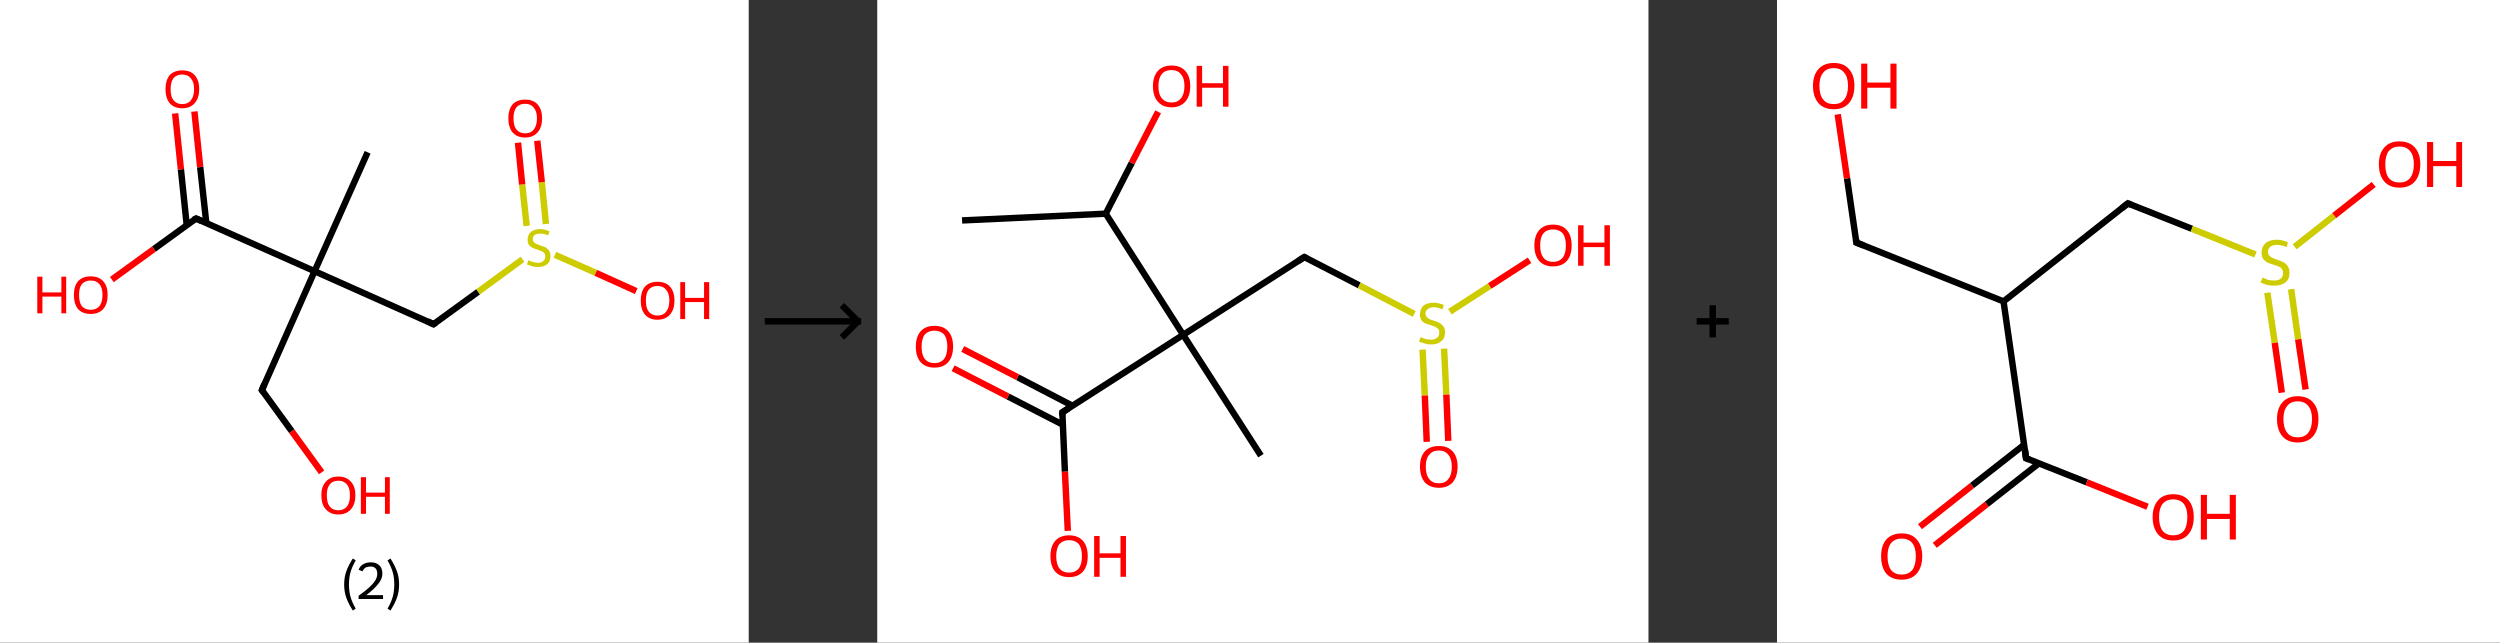 <?xml version='1.0' encoding='ASCII' standalone='yes'?>
<svg xmlns="http://www.w3.org/2000/svg" xmlns:xlink="http://www.w3.org/1999/xlink" version="1.1" width="778.0px" viewBox="0 0 778.0 200.0" height="200.0px">
  <rect x="0" y="0" width="778.0" height="200.0" fill="#333333" stroke="none"/>
  <g>
    <g transform="translate(0, 0) scale(1 1) "><!-- END OF HEADER -->
<rect style="opacity:1.0;fill:#FFFFFF;stroke:none" width="233.0" height="200.0" x="0.0" y="0.0"> </rect>
<path class="bond-0 atom-0 atom-1" d="M 114.4,47.4 L 97.9,84.4" style="fill:none;fill-rule:evenodd;stroke:#000000;stroke-width:2.0px;stroke-linecap:butt;stroke-linejoin:miter;stroke-opacity:1"/>
<path class="bond-1 atom-1 atom-2" d="M 97.9,84.4 L 81.5,121.4" style="fill:none;fill-rule:evenodd;stroke:#000000;stroke-width:2.0px;stroke-linecap:butt;stroke-linejoin:miter;stroke-opacity:1"/>
<path class="bond-2 atom-2 atom-3" d="M 81.5,121.4 L 90.8,134.2" style="fill:none;fill-rule:evenodd;stroke:#000000;stroke-width:2.0px;stroke-linecap:butt;stroke-linejoin:miter;stroke-opacity:1"/>
<path class="bond-2 atom-2 atom-3" d="M 90.8,134.2 L 100.1,147.0" style="fill:none;fill-rule:evenodd;stroke:#FF0000;stroke-width:2.0px;stroke-linecap:butt;stroke-linejoin:miter;stroke-opacity:1"/>
<path class="bond-3 atom-1 atom-4" d="M 97.9,84.4 L 134.9,100.9" style="fill:none;fill-rule:evenodd;stroke:#000000;stroke-width:2.0px;stroke-linecap:butt;stroke-linejoin:miter;stroke-opacity:1"/>
<path class="bond-4 atom-4 atom-5" d="M 134.9,100.9 L 148.8,90.8" style="fill:none;fill-rule:evenodd;stroke:#000000;stroke-width:2.0px;stroke-linecap:butt;stroke-linejoin:miter;stroke-opacity:1"/>
<path class="bond-4 atom-4 atom-5" d="M 148.8,90.8 L 162.6,80.7" style="fill:none;fill-rule:evenodd;stroke:#CCCC00;stroke-width:2.0px;stroke-linecap:butt;stroke-linejoin:miter;stroke-opacity:1"/>
<path class="bond-5 atom-5 atom-6" d="M 169.9,69.7 L 168.6,56.7" style="fill:none;fill-rule:evenodd;stroke:#CCCC00;stroke-width:2.0px;stroke-linecap:butt;stroke-linejoin:miter;stroke-opacity:1"/>
<path class="bond-5 atom-5 atom-6" d="M 168.6,56.7 L 167.2,43.8" style="fill:none;fill-rule:evenodd;stroke:#FF0000;stroke-width:2.0px;stroke-linecap:butt;stroke-linejoin:miter;stroke-opacity:1"/>
<path class="bond-5 atom-5 atom-6" d="M 163.9,70.3 L 162.5,57.4" style="fill:none;fill-rule:evenodd;stroke:#CCCC00;stroke-width:2.0px;stroke-linecap:butt;stroke-linejoin:miter;stroke-opacity:1"/>
<path class="bond-5 atom-5 atom-6" d="M 162.5,57.4 L 161.2,44.4" style="fill:none;fill-rule:evenodd;stroke:#FF0000;stroke-width:2.0px;stroke-linecap:butt;stroke-linejoin:miter;stroke-opacity:1"/>
<path class="bond-6 atom-5 atom-7" d="M 172.7,79.3 L 185.4,84.9" style="fill:none;fill-rule:evenodd;stroke:#CCCC00;stroke-width:2.0px;stroke-linecap:butt;stroke-linejoin:miter;stroke-opacity:1"/>
<path class="bond-6 atom-5 atom-7" d="M 185.4,84.9 L 198.0,90.6" style="fill:none;fill-rule:evenodd;stroke:#FF0000;stroke-width:2.0px;stroke-linecap:butt;stroke-linejoin:miter;stroke-opacity:1"/>
<path class="bond-7 atom-1 atom-8" d="M 97.9,84.4 L 61.0,68.0" style="fill:none;fill-rule:evenodd;stroke:#000000;stroke-width:2.0px;stroke-linecap:butt;stroke-linejoin:miter;stroke-opacity:1"/>
<path class="bond-8 atom-8 atom-9" d="M 64.2,69.4 L 62.3,52.0" style="fill:none;fill-rule:evenodd;stroke:#000000;stroke-width:2.0px;stroke-linecap:butt;stroke-linejoin:miter;stroke-opacity:1"/>
<path class="bond-8 atom-8 atom-9" d="M 62.3,52.0 L 60.5,34.7" style="fill:none;fill-rule:evenodd;stroke:#FF0000;stroke-width:2.0px;stroke-linecap:butt;stroke-linejoin:miter;stroke-opacity:1"/>
<path class="bond-8 atom-8 atom-9" d="M 58.1,70.0 L 56.3,52.7" style="fill:none;fill-rule:evenodd;stroke:#000000;stroke-width:2.0px;stroke-linecap:butt;stroke-linejoin:miter;stroke-opacity:1"/>
<path class="bond-8 atom-8 atom-9" d="M 56.3,52.7 L 54.5,35.3" style="fill:none;fill-rule:evenodd;stroke:#FF0000;stroke-width:2.0px;stroke-linecap:butt;stroke-linejoin:miter;stroke-opacity:1"/>
<path class="bond-9 atom-8 atom-10" d="M 61.0,68.0 L 47.9,77.5" style="fill:none;fill-rule:evenodd;stroke:#000000;stroke-width:2.0px;stroke-linecap:butt;stroke-linejoin:miter;stroke-opacity:1"/>
<path class="bond-9 atom-8 atom-10" d="M 47.9,77.5 L 34.8,87.0" style="fill:none;fill-rule:evenodd;stroke:#FF0000;stroke-width:2.0px;stroke-linecap:butt;stroke-linejoin:miter;stroke-opacity:1"/>
<path d="M 82.3,119.5 L 81.5,121.4 L 82.0,122.0" style="fill:none;stroke:#000000;stroke-width:2.0px;stroke-linecap:butt;stroke-linejoin:miter;stroke-opacity:1;"/>
<path d="M 133.1,100.0 L 134.9,100.9 L 135.6,100.4" style="fill:none;stroke:#000000;stroke-width:2.0px;stroke-linecap:butt;stroke-linejoin:miter;stroke-opacity:1;"/>
<path d="M 62.8,68.8 L 61.0,68.0 L 60.3,68.4" style="fill:none;stroke:#000000;stroke-width:2.0px;stroke-linecap:butt;stroke-linejoin:miter;stroke-opacity:1;"/>
<path class="atom-3" d="M 100.0 154.1 Q 100.0 151.4, 101.4 149.9 Q 102.8 148.3, 105.3 148.3 Q 107.8 148.3, 109.2 149.9 Q 110.6 151.4, 110.6 154.1 Q 110.6 156.9, 109.2 158.5 Q 107.8 160.1, 105.3 160.1 Q 102.8 160.1, 101.4 158.5 Q 100.0 157.0, 100.0 154.1 M 105.3 158.8 Q 107.0 158.8, 108.0 157.6 Q 108.9 156.4, 108.9 154.1 Q 108.9 151.9, 108.0 150.8 Q 107.0 149.6, 105.3 149.6 Q 103.5 149.6, 102.6 150.8 Q 101.7 151.9, 101.7 154.1 Q 101.7 156.5, 102.6 157.6 Q 103.5 158.8, 105.3 158.8 " fill="#FF0000"/>
<path class="atom-3" d="M 112.3 148.5 L 113.9 148.5 L 113.9 153.3 L 119.8 153.3 L 119.8 148.5 L 121.3 148.5 L 121.3 159.9 L 119.8 159.9 L 119.8 154.6 L 113.9 154.6 L 113.9 159.9 L 112.3 159.9 L 112.3 148.5 " fill="#FF0000"/>
<path class="atom-5" d="M 164.4 81.0 Q 164.5 81.0, 165.1 81.3 Q 165.6 81.5, 166.2 81.6 Q 166.8 81.8, 167.4 81.8 Q 168.5 81.8, 169.1 81.2 Q 169.7 80.7, 169.7 79.8 Q 169.7 79.2, 169.4 78.8 Q 169.1 78.4, 168.6 78.2 Q 168.1 78.0, 167.3 77.7 Q 166.3 77.4, 165.7 77.1 Q 165.1 76.8, 164.6 76.2 Q 164.2 75.6, 164.2 74.6 Q 164.2 73.1, 165.2 72.2 Q 166.2 71.3, 168.1 71.3 Q 169.5 71.3, 171.0 72.0 L 170.6 73.2 Q 169.2 72.7, 168.2 72.7 Q 167.1 72.7, 166.4 73.1 Q 165.8 73.6, 165.8 74.4 Q 165.8 75.0, 166.2 75.4 Q 166.5 75.7, 166.9 75.9 Q 167.4 76.1, 168.2 76.4 Q 169.2 76.7, 169.8 77.0 Q 170.4 77.4, 170.9 78.0 Q 171.3 78.7, 171.3 79.8 Q 171.3 81.4, 170.3 82.2 Q 169.2 83.1, 167.4 83.1 Q 166.4 83.1, 165.7 82.9 Q 164.9 82.6, 164.0 82.3 L 164.4 81.0 " fill="#CCCC00"/>
<path class="atom-6" d="M 158.2 36.8 Q 158.2 34.1, 159.5 32.5 Q 160.9 31.0, 163.4 31.0 Q 166.0 31.0, 167.3 32.5 Q 168.7 34.1, 168.7 36.8 Q 168.7 39.6, 167.3 41.2 Q 165.9 42.8, 163.4 42.8 Q 160.9 42.8, 159.5 41.2 Q 158.2 39.6, 158.2 36.8 M 163.4 41.5 Q 165.2 41.5, 166.1 40.3 Q 167.1 39.1, 167.1 36.8 Q 167.1 34.6, 166.1 33.5 Q 165.2 32.3, 163.4 32.3 Q 161.7 32.3, 160.7 33.4 Q 159.8 34.6, 159.8 36.8 Q 159.8 39.2, 160.7 40.3 Q 161.7 41.5, 163.4 41.5 " fill="#FF0000"/>
<path class="atom-7" d="M 199.4 93.5 Q 199.4 90.8, 200.7 89.2 Q 202.1 87.7, 204.6 87.7 Q 207.2 87.7, 208.5 89.2 Q 209.9 90.8, 209.9 93.5 Q 209.9 96.3, 208.5 97.9 Q 207.1 99.5, 204.6 99.5 Q 202.1 99.5, 200.7 97.9 Q 199.4 96.3, 199.4 93.5 M 204.6 98.2 Q 206.4 98.2, 207.3 97.0 Q 208.3 95.8, 208.3 93.5 Q 208.3 91.3, 207.3 90.2 Q 206.4 89.0, 204.6 89.0 Q 202.9 89.0, 201.9 90.1 Q 201.0 91.3, 201.0 93.5 Q 201.0 95.9, 201.9 97.0 Q 202.9 98.2, 204.6 98.2 " fill="#FF0000"/>
<path class="atom-7" d="M 211.7 87.8 L 213.2 87.8 L 213.2 92.7 L 219.1 92.7 L 219.1 87.8 L 220.7 87.8 L 220.7 99.3 L 219.1 99.3 L 219.1 94.0 L 213.2 94.0 L 213.2 99.3 L 211.7 99.3 L 211.7 87.8 " fill="#FF0000"/>
<path class="atom-9" d="M 51.5 27.7 Q 51.5 25.0, 52.8 23.4 Q 54.2 21.9, 56.7 21.9 Q 59.3 21.9, 60.6 23.4 Q 62.0 25.0, 62.0 27.7 Q 62.0 30.5, 60.6 32.1 Q 59.2 33.7, 56.7 33.7 Q 54.2 33.7, 52.8 32.1 Q 51.5 30.5, 51.5 27.7 M 56.7 32.4 Q 58.5 32.4, 59.4 31.2 Q 60.4 30.0, 60.4 27.7 Q 60.4 25.5, 59.4 24.4 Q 58.5 23.2, 56.7 23.2 Q 55.0 23.2, 54.0 24.3 Q 53.1 25.5, 53.1 27.7 Q 53.1 30.1, 54.0 31.2 Q 55.0 32.4, 56.7 32.4 " fill="#FF0000"/>
<path class="atom-10" d="M 11.6 86.1 L 13.2 86.1 L 13.2 91.0 L 19.1 91.0 L 19.1 86.1 L 20.6 86.1 L 20.6 97.5 L 19.1 97.5 L 19.1 92.3 L 13.2 92.3 L 13.2 97.5 L 11.6 97.5 L 11.6 86.1 " fill="#FF0000"/>
<path class="atom-10" d="M 23.0 91.8 Q 23.0 89.0, 24.3 87.5 Q 25.7 86.0, 28.2 86.0 Q 30.8 86.0, 32.1 87.5 Q 33.5 89.0, 33.5 91.8 Q 33.5 94.6, 32.1 96.2 Q 30.7 97.7, 28.2 97.7 Q 25.7 97.7, 24.3 96.2 Q 23.0 94.6, 23.0 91.8 M 28.2 96.4 Q 30.0 96.4, 30.9 95.3 Q 31.9 94.1, 31.9 91.8 Q 31.9 89.5, 30.9 88.4 Q 30.0 87.3, 28.2 87.3 Q 26.5 87.3, 25.5 88.4 Q 24.6 89.5, 24.6 91.8 Q 24.6 94.1, 25.5 95.3 Q 26.5 96.4, 28.2 96.4 " fill="#FF0000"/>
<path class="legend" d="M 107.1 181.9 Q 107.1 179.6, 107.8 177.7 Q 108.5 175.8, 109.8 173.8 L 110.7 174.4 Q 109.6 176.3, 109.1 178.0 Q 108.6 179.7, 108.6 181.9 Q 108.6 184.0, 109.1 185.8 Q 109.6 187.5, 110.7 189.4 L 109.8 190.0 Q 108.5 188.0, 107.8 186.1 Q 107.1 184.2, 107.1 181.9 " fill="#000000"/>
<path class="legend" d="M 111.6 177.3 Q 112.0 176.2, 113.0 175.6 Q 114.0 175.0, 115.4 175.0 Q 117.1 175.0, 118.0 175.9 Q 119.0 176.8, 119.0 178.5 Q 119.0 180.2, 117.7 181.7 Q 116.5 183.3, 114.0 185.2 L 119.2 185.2 L 119.2 186.4 L 111.6 186.4 L 111.6 185.4 Q 113.7 183.9, 114.9 182.8 Q 116.2 181.6, 116.8 180.6 Q 117.4 179.6, 117.4 178.6 Q 117.4 177.5, 116.9 176.9 Q 116.3 176.3, 115.4 176.3 Q 114.5 176.3, 113.8 176.6 Q 113.2 177.0, 112.8 177.8 L 111.6 177.3 " fill="#000000"/>
<path class="legend" d="M 124.2 181.9 Q 124.2 184.2, 123.5 186.1 Q 122.8 188.0, 121.5 190.0 L 120.6 189.4 Q 121.7 187.5, 122.2 185.8 Q 122.7 184.0, 122.7 181.9 Q 122.7 179.7, 122.2 178.0 Q 121.7 176.3, 120.6 174.4 L 121.5 173.8 Q 122.8 175.8, 123.5 177.7 Q 124.2 179.6, 124.2 181.9 " fill="#000000"/>
</g>
    <g transform="translate(233.0, 0) scale(1 1) "><line x1="5" y1="100" x2="35" y2="100" style="stroke:rgb(0,0,0);stroke-width:2"/>
  <line x1="34" y1="100" x2="29" y2="95" style="stroke:rgb(0,0,0);stroke-width:2"/>
  <line x1="34" y1="100" x2="29" y2="105" style="stroke:rgb(0,0,0);stroke-width:2"/>
</g>
    <g transform="translate(273.0, 0) scale(1 1) "><!-- END OF HEADER -->
<rect style="opacity:1.0;fill:#FFFFFF;stroke:none" width="240.0" height="200.0" x="0.0" y="0.0"> </rect>
<path class="bond-0 atom-0 atom-1" d="M 26.4,68.6 L 71.1,66.5" style="fill:none;fill-rule:evenodd;stroke:#000000;stroke-width:2.0px;stroke-linecap:butt;stroke-linejoin:miter;stroke-opacity:1"/>
<path class="bond-1 atom-1 atom-2" d="M 71.1,66.5 L 79.2,50.7" style="fill:none;fill-rule:evenodd;stroke:#000000;stroke-width:2.0px;stroke-linecap:butt;stroke-linejoin:miter;stroke-opacity:1"/>
<path class="bond-1 atom-1 atom-2" d="M 79.2,50.7 L 87.4,34.8" style="fill:none;fill-rule:evenodd;stroke:#FF0000;stroke-width:2.0px;stroke-linecap:butt;stroke-linejoin:miter;stroke-opacity:1"/>
<path class="bond-2 atom-1 atom-3" d="M 71.1,66.5 L 95.2,104.2" style="fill:none;fill-rule:evenodd;stroke:#000000;stroke-width:2.0px;stroke-linecap:butt;stroke-linejoin:miter;stroke-opacity:1"/>
<path class="bond-3 atom-3 atom-4" d="M 95.2,104.2 L 119.4,141.8" style="fill:none;fill-rule:evenodd;stroke:#000000;stroke-width:2.0px;stroke-linecap:butt;stroke-linejoin:miter;stroke-opacity:1"/>
<path class="bond-4 atom-3 atom-5" d="M 95.2,104.2 L 132.9,80.0" style="fill:none;fill-rule:evenodd;stroke:#000000;stroke-width:2.0px;stroke-linecap:butt;stroke-linejoin:miter;stroke-opacity:1"/>
<path class="bond-5 atom-5 atom-6" d="M 132.9,80.0 L 150.0,88.8" style="fill:none;fill-rule:evenodd;stroke:#000000;stroke-width:2.0px;stroke-linecap:butt;stroke-linejoin:miter;stroke-opacity:1"/>
<path class="bond-5 atom-5 atom-6" d="M 150.0,88.8 L 167.1,97.7" style="fill:none;fill-rule:evenodd;stroke:#CCCC00;stroke-width:2.0px;stroke-linecap:butt;stroke-linejoin:miter;stroke-opacity:1"/>
<path class="bond-6 atom-6 atom-7" d="M 169.7,108.8 L 170.4,123.1" style="fill:none;fill-rule:evenodd;stroke:#CCCC00;stroke-width:2.0px;stroke-linecap:butt;stroke-linejoin:miter;stroke-opacity:1"/>
<path class="bond-6 atom-6 atom-7" d="M 170.4,123.1 L 171.0,137.5" style="fill:none;fill-rule:evenodd;stroke:#FF0000;stroke-width:2.0px;stroke-linecap:butt;stroke-linejoin:miter;stroke-opacity:1"/>
<path class="bond-6 atom-6 atom-7" d="M 176.4,108.5 L 177.1,122.8" style="fill:none;fill-rule:evenodd;stroke:#CCCC00;stroke-width:2.0px;stroke-linecap:butt;stroke-linejoin:miter;stroke-opacity:1"/>
<path class="bond-6 atom-6 atom-7" d="M 177.1,122.8 L 177.7,137.2" style="fill:none;fill-rule:evenodd;stroke:#FF0000;stroke-width:2.0px;stroke-linecap:butt;stroke-linejoin:miter;stroke-opacity:1"/>
<path class="bond-7 atom-6 atom-8" d="M 178.2,97.0 L 190.6,89.0" style="fill:none;fill-rule:evenodd;stroke:#CCCC00;stroke-width:2.0px;stroke-linecap:butt;stroke-linejoin:miter;stroke-opacity:1"/>
<path class="bond-7 atom-6 atom-8" d="M 190.6,89.0 L 203.0,81.0" style="fill:none;fill-rule:evenodd;stroke:#FF0000;stroke-width:2.0px;stroke-linecap:butt;stroke-linejoin:miter;stroke-opacity:1"/>
<path class="bond-8 atom-3 atom-9" d="M 95.2,104.2 L 57.6,128.3" style="fill:none;fill-rule:evenodd;stroke:#000000;stroke-width:2.0px;stroke-linecap:butt;stroke-linejoin:miter;stroke-opacity:1"/>
<path class="bond-9 atom-9 atom-10" d="M 60.8,126.3 L 43.7,117.4" style="fill:none;fill-rule:evenodd;stroke:#000000;stroke-width:2.0px;stroke-linecap:butt;stroke-linejoin:miter;stroke-opacity:1"/>
<path class="bond-9 atom-9 atom-10" d="M 43.7,117.4 L 26.6,108.6" style="fill:none;fill-rule:evenodd;stroke:#FF0000;stroke-width:2.0px;stroke-linecap:butt;stroke-linejoin:miter;stroke-opacity:1"/>
<path class="bond-9 atom-9 atom-10" d="M 57.8,132.2 L 40.7,123.4" style="fill:none;fill-rule:evenodd;stroke:#000000;stroke-width:2.0px;stroke-linecap:butt;stroke-linejoin:miter;stroke-opacity:1"/>
<path class="bond-9 atom-9 atom-10" d="M 40.7,123.4 L 23.6,114.6" style="fill:none;fill-rule:evenodd;stroke:#FF0000;stroke-width:2.0px;stroke-linecap:butt;stroke-linejoin:miter;stroke-opacity:1"/>
<path class="bond-10 atom-9 atom-11" d="M 57.6,128.3 L 58.4,146.8" style="fill:none;fill-rule:evenodd;stroke:#000000;stroke-width:2.0px;stroke-linecap:butt;stroke-linejoin:miter;stroke-opacity:1"/>
<path class="bond-10 atom-9 atom-11" d="M 58.4,146.8 L 59.3,165.2" style="fill:none;fill-rule:evenodd;stroke:#FF0000;stroke-width:2.0px;stroke-linecap:butt;stroke-linejoin:miter;stroke-opacity:1"/>
<path d="M 131.0,81.2 L 132.9,80.0 L 133.7,80.4" style="fill:none;stroke:#000000;stroke-width:2.0px;stroke-linecap:butt;stroke-linejoin:miter;stroke-opacity:1;"/>
<path d="M 59.5,127.1 L 57.6,128.3 L 57.6,129.3" style="fill:none;stroke:#000000;stroke-width:2.0px;stroke-linecap:butt;stroke-linejoin:miter;stroke-opacity:1;"/>
<path class="atom-2" d="M 85.8 26.8 Q 85.8 23.8, 87.3 22.1 Q 88.8 20.4, 91.6 20.4 Q 94.4 20.4, 95.9 22.1 Q 97.4 23.8, 97.4 26.8 Q 97.4 29.9, 95.9 31.6 Q 94.3 33.4, 91.6 33.4 Q 88.8 33.4, 87.3 31.6 Q 85.8 29.9, 85.8 26.8 M 91.6 31.9 Q 93.5 31.9, 94.5 30.6 Q 95.6 29.3, 95.6 26.8 Q 95.6 24.3, 94.5 23.1 Q 93.5 21.8, 91.6 21.8 Q 89.6 21.8, 88.6 23.0 Q 87.5 24.3, 87.5 26.8 Q 87.5 29.4, 88.6 30.6 Q 89.6 31.9, 91.6 31.9 " fill="#FF0000"/>
<path class="atom-2" d="M 99.4 20.5 L 101.1 20.5 L 101.1 25.9 L 107.6 25.9 L 107.6 20.5 L 109.3 20.5 L 109.3 33.2 L 107.6 33.2 L 107.6 27.3 L 101.1 27.3 L 101.1 33.2 L 99.4 33.2 L 99.4 20.5 " fill="#FF0000"/>
<path class="atom-6" d="M 169.1 104.9 Q 169.2 104.9, 169.8 105.2 Q 170.4 105.4, 171.0 105.6 Q 171.7 105.7, 172.3 105.7 Q 173.5 105.7, 174.2 105.1 Q 174.9 104.6, 174.9 103.5 Q 174.9 102.8, 174.6 102.4 Q 174.2 102.0, 173.7 101.7 Q 173.2 101.5, 172.3 101.2 Q 171.1 100.9, 170.5 100.6 Q 169.8 100.3, 169.3 99.6 Q 168.9 98.9, 168.9 97.8 Q 168.9 96.2, 169.9 95.2 Q 171.0 94.2, 173.2 94.2 Q 174.6 94.2, 176.3 94.9 L 175.9 96.3 Q 174.4 95.6, 173.2 95.6 Q 172.0 95.6, 171.3 96.2 Q 170.6 96.7, 170.6 97.5 Q 170.6 98.2, 171.0 98.6 Q 171.3 99.0, 171.8 99.3 Q 172.4 99.5, 173.2 99.8 Q 174.4 100.1, 175.0 100.5 Q 175.7 100.9, 176.2 101.6 Q 176.7 102.3, 176.7 103.5 Q 176.7 105.3, 175.5 106.2 Q 174.4 107.2, 172.4 107.2 Q 171.3 107.2, 170.4 106.9 Q 169.6 106.7, 168.6 106.3 L 169.1 104.9 " fill="#CCCC00"/>
<path class="atom-7" d="M 168.9 145.2 Q 168.9 142.2, 170.4 140.5 Q 171.9 138.8, 174.8 138.8 Q 177.6 138.8, 179.1 140.5 Q 180.6 142.2, 180.6 145.2 Q 180.6 148.3, 179.1 150.1 Q 177.5 151.8, 174.8 151.8 Q 172.0 151.8, 170.4 150.1 Q 168.9 148.3, 168.9 145.2 M 174.8 150.4 Q 176.7 150.4, 177.7 149.1 Q 178.8 147.8, 178.8 145.2 Q 178.8 142.8, 177.7 141.5 Q 176.7 140.2, 174.8 140.2 Q 172.8 140.2, 171.8 141.5 Q 170.7 142.7, 170.7 145.2 Q 170.7 147.8, 171.8 149.1 Q 172.8 150.4, 174.8 150.4 " fill="#FF0000"/>
<path class="atom-8" d="M 204.5 76.4 Q 204.5 73.3, 206.0 71.6 Q 207.5 69.9, 210.3 69.9 Q 213.1 69.9, 214.6 71.6 Q 216.1 73.3, 216.1 76.4 Q 216.1 79.5, 214.6 81.2 Q 213.1 82.9, 210.3 82.9 Q 207.5 82.9, 206.0 81.2 Q 204.5 79.5, 204.5 76.4 M 210.3 81.5 Q 212.2 81.5, 213.3 80.2 Q 214.3 78.9, 214.3 76.4 Q 214.3 73.9, 213.3 72.6 Q 212.2 71.4, 210.3 71.4 Q 208.4 71.4, 207.3 72.6 Q 206.3 73.9, 206.3 76.4 Q 206.3 78.9, 207.3 80.2 Q 208.4 81.5, 210.3 81.5 " fill="#FF0000"/>
<path class="atom-8" d="M 218.1 70.1 L 219.8 70.1 L 219.8 75.5 L 226.3 75.5 L 226.3 70.1 L 228.0 70.1 L 228.0 82.7 L 226.3 82.7 L 226.3 76.9 L 219.8 76.9 L 219.8 82.7 L 218.1 82.7 L 218.1 70.1 " fill="#FF0000"/>
<path class="atom-10" d="M 12.0 107.9 Q 12.0 104.8, 13.5 103.1 Q 15.0 101.4, 17.8 101.4 Q 20.6 101.4, 22.1 103.1 Q 23.6 104.8, 23.6 107.9 Q 23.6 110.9, 22.1 112.7 Q 20.6 114.4, 17.8 114.4 Q 15.0 114.4, 13.5 112.7 Q 12.0 111.0, 12.0 107.9 M 17.8 113.0 Q 19.7 113.0, 20.8 111.7 Q 21.8 110.4, 21.8 107.9 Q 21.8 105.4, 20.8 104.1 Q 19.7 102.9, 17.8 102.9 Q 15.9 102.9, 14.8 104.1 Q 13.8 105.4, 13.8 107.9 Q 13.8 110.4, 14.8 111.7 Q 15.9 113.0, 17.8 113.0 " fill="#FF0000"/>
<path class="atom-11" d="M 53.9 173.1 Q 53.9 170.0, 55.4 168.3 Q 56.9 166.6, 59.7 166.6 Q 62.5 166.6, 64.0 168.3 Q 65.5 170.0, 65.5 173.1 Q 65.5 176.2, 64.0 177.9 Q 62.5 179.6, 59.7 179.6 Q 56.9 179.6, 55.4 177.9 Q 53.9 176.2, 53.9 173.1 M 59.7 178.2 Q 61.6 178.2, 62.7 176.9 Q 63.7 175.6, 63.7 173.1 Q 63.7 170.6, 62.7 169.3 Q 61.6 168.1, 59.7 168.1 Q 57.8 168.1, 56.7 169.3 Q 55.7 170.6, 55.7 173.1 Q 55.7 175.6, 56.7 176.9 Q 57.8 178.2, 59.7 178.2 " fill="#FF0000"/>
<path class="atom-11" d="M 67.5 166.8 L 69.2 166.8 L 69.2 172.2 L 75.7 172.2 L 75.7 166.8 L 77.4 166.8 L 77.4 179.5 L 75.7 179.5 L 75.7 173.6 L 69.2 173.6 L 69.2 179.5 L 67.5 179.5 L 67.5 166.8 " fill="#FF0000"/>
</g>
    <g transform="translate(513.0, 0) scale(1 1) "><line x1="15" y1="100" x2="25" y2="100" style="stroke:rgb(0,0,0);stroke-width:2"/>
  <line x1="20" y1="95" x2="20" y2="105" style="stroke:rgb(0,0,0);stroke-width:2"/>
</g>
    <g transform="translate(553.0, 0) scale(1 1) "><!-- END OF HEADER -->
<rect style="opacity:1.0;fill:#FFFFFF;stroke:none" width="225.0" height="200.0" x="0.0" y="0.0"> </rect>
<path class="bond-0 atom-0 atom-1" d="M 44.5,163.9 L 60.7,151.1" style="fill:none;fill-rule:evenodd;stroke:#FF0000;stroke-width:2.0px;stroke-linecap:butt;stroke-linejoin:miter;stroke-opacity:1"/>
<path class="bond-0 atom-0 atom-1" d="M 60.7,151.1 L 76.9,138.4" style="fill:none;fill-rule:evenodd;stroke:#000000;stroke-width:2.0px;stroke-linecap:butt;stroke-linejoin:miter;stroke-opacity:1"/>
<path class="bond-0 atom-0 atom-1" d="M 49.1,169.7 L 65.3,156.9" style="fill:none;fill-rule:evenodd;stroke:#FF0000;stroke-width:2.0px;stroke-linecap:butt;stroke-linejoin:miter;stroke-opacity:1"/>
<path class="bond-0 atom-0 atom-1" d="M 65.3,156.9 L 81.5,144.2" style="fill:none;fill-rule:evenodd;stroke:#000000;stroke-width:2.0px;stroke-linecap:butt;stroke-linejoin:miter;stroke-opacity:1"/>
<path class="bond-1 atom-1 atom-2" d="M 77.5,142.6 L 96.4,150.1" style="fill:none;fill-rule:evenodd;stroke:#000000;stroke-width:2.0px;stroke-linecap:butt;stroke-linejoin:miter;stroke-opacity:1"/>
<path class="bond-1 atom-1 atom-2" d="M 96.4,150.1 L 115.3,157.7" style="fill:none;fill-rule:evenodd;stroke:#FF0000;stroke-width:2.0px;stroke-linecap:butt;stroke-linejoin:miter;stroke-opacity:1"/>
<path class="bond-2 atom-1 atom-3" d="M 77.5,142.6 L 70.5,93.8" style="fill:none;fill-rule:evenodd;stroke:#000000;stroke-width:2.0px;stroke-linecap:butt;stroke-linejoin:miter;stroke-opacity:1"/>
<path class="bond-3 atom-3 atom-4" d="M 70.5,93.8 L 24.7,75.5" style="fill:none;fill-rule:evenodd;stroke:#000000;stroke-width:2.0px;stroke-linecap:butt;stroke-linejoin:miter;stroke-opacity:1"/>
<path class="bond-4 atom-4 atom-5" d="M 24.7,75.5 L 21.8,55.5" style="fill:none;fill-rule:evenodd;stroke:#000000;stroke-width:2.0px;stroke-linecap:butt;stroke-linejoin:miter;stroke-opacity:1"/>
<path class="bond-4 atom-4 atom-5" d="M 21.8,55.5 L 18.9,35.6" style="fill:none;fill-rule:evenodd;stroke:#FF0000;stroke-width:2.0px;stroke-linecap:butt;stroke-linejoin:miter;stroke-opacity:1"/>
<path class="bond-5 atom-3 atom-6" d="M 70.5,93.8 L 109.2,63.3" style="fill:none;fill-rule:evenodd;stroke:#000000;stroke-width:2.0px;stroke-linecap:butt;stroke-linejoin:miter;stroke-opacity:1"/>
<path class="bond-6 atom-6 atom-7" d="M 109.2,63.3 L 129.1,71.2" style="fill:none;fill-rule:evenodd;stroke:#000000;stroke-width:2.0px;stroke-linecap:butt;stroke-linejoin:miter;stroke-opacity:1"/>
<path class="bond-6 atom-6 atom-7" d="M 129.1,71.2 L 148.9,79.2" style="fill:none;fill-rule:evenodd;stroke:#CCCC00;stroke-width:2.0px;stroke-linecap:butt;stroke-linejoin:miter;stroke-opacity:1"/>
<path class="bond-7 atom-7 atom-8" d="M 152.6,91.1 L 154.9,106.7" style="fill:none;fill-rule:evenodd;stroke:#CCCC00;stroke-width:2.0px;stroke-linecap:butt;stroke-linejoin:miter;stroke-opacity:1"/>
<path class="bond-7 atom-7 atom-8" d="M 154.9,106.7 L 157.1,122.2" style="fill:none;fill-rule:evenodd;stroke:#FF0000;stroke-width:2.0px;stroke-linecap:butt;stroke-linejoin:miter;stroke-opacity:1"/>
<path class="bond-7 atom-7 atom-8" d="M 160.0,90.0 L 162.2,105.6" style="fill:none;fill-rule:evenodd;stroke:#CCCC00;stroke-width:2.0px;stroke-linecap:butt;stroke-linejoin:miter;stroke-opacity:1"/>
<path class="bond-7 atom-7 atom-8" d="M 162.2,105.6 L 164.5,121.2" style="fill:none;fill-rule:evenodd;stroke:#FF0000;stroke-width:2.0px;stroke-linecap:butt;stroke-linejoin:miter;stroke-opacity:1"/>
<path class="bond-8 atom-7 atom-9" d="M 161.1,76.8 L 173.4,67.1" style="fill:none;fill-rule:evenodd;stroke:#CCCC00;stroke-width:2.0px;stroke-linecap:butt;stroke-linejoin:miter;stroke-opacity:1"/>
<path class="bond-8 atom-7 atom-9" d="M 173.4,67.1 L 185.7,57.4" style="fill:none;fill-rule:evenodd;stroke:#FF0000;stroke-width:2.0px;stroke-linecap:butt;stroke-linejoin:miter;stroke-opacity:1"/>
<path d="M 78.5,143.0 L 77.5,142.6 L 77.2,140.1" style="fill:none;stroke:#000000;stroke-width:2.0px;stroke-linecap:butt;stroke-linejoin:miter;stroke-opacity:1;"/>
<path d="M 27.0,76.4 L 24.7,75.5 L 24.6,74.5" style="fill:none;stroke:#000000;stroke-width:2.0px;stroke-linecap:butt;stroke-linejoin:miter;stroke-opacity:1;"/>
<path d="M 107.3,64.8 L 109.2,63.3 L 110.2,63.7" style="fill:none;stroke:#000000;stroke-width:2.0px;stroke-linecap:butt;stroke-linejoin:miter;stroke-opacity:1;"/>
<path class="atom-0" d="M 32.4 173.1 Q 32.4 169.8, 34.0 167.9 Q 35.7 166.0, 38.8 166.0 Q 41.9 166.0, 43.5 167.9 Q 45.2 169.8, 45.2 173.1 Q 45.2 176.5, 43.5 178.5 Q 41.8 180.4, 38.8 180.4 Q 35.7 180.4, 34.0 178.5 Q 32.4 176.5, 32.4 173.1 M 38.8 178.8 Q 40.9 178.8, 42.1 177.4 Q 43.2 175.9, 43.2 173.1 Q 43.2 170.4, 42.1 169.0 Q 40.9 167.6, 38.8 167.6 Q 36.7 167.6, 35.5 169.0 Q 34.4 170.4, 34.4 173.1 Q 34.4 175.9, 35.5 177.4 Q 36.7 178.8, 38.8 178.8 " fill="#FF0000"/>
<path class="atom-2" d="M 116.9 160.9 Q 116.9 157.6, 118.6 155.7 Q 120.2 153.8, 123.3 153.8 Q 126.4 153.8, 128.1 155.7 Q 129.7 157.6, 129.7 160.9 Q 129.7 164.3, 128.0 166.3 Q 126.4 168.2, 123.3 168.2 Q 120.2 168.2, 118.6 166.3 Q 116.9 164.3, 116.9 160.9 M 123.3 166.6 Q 125.4 166.6, 126.6 165.2 Q 127.7 163.7, 127.7 160.9 Q 127.7 158.2, 126.6 156.8 Q 125.4 155.4, 123.3 155.4 Q 121.2 155.4, 120.0 156.8 Q 118.9 158.2, 118.9 160.9 Q 118.9 163.7, 120.0 165.2 Q 121.2 166.6, 123.3 166.6 " fill="#FF0000"/>
<path class="atom-2" d="M 131.9 154.0 L 133.8 154.0 L 133.8 159.9 L 140.9 159.9 L 140.9 154.0 L 142.8 154.0 L 142.8 167.9 L 140.9 167.9 L 140.9 161.5 L 133.8 161.5 L 133.8 167.9 L 131.9 167.9 L 131.9 154.0 " fill="#FF0000"/>
<path class="atom-5" d="M 11.2 26.7 Q 11.2 23.4, 12.9 21.5 Q 14.6 19.6, 17.7 19.6 Q 20.8 19.6, 22.4 21.5 Q 24.1 23.4, 24.1 26.7 Q 24.1 30.1, 22.4 32.1 Q 20.7 34.0, 17.7 34.0 Q 14.6 34.0, 12.9 32.1 Q 11.2 30.1, 11.2 26.7 M 17.7 32.4 Q 19.8 32.4, 20.9 31.0 Q 22.1 29.5, 22.1 26.7 Q 22.1 24.0, 20.9 22.6 Q 19.8 21.2, 17.7 21.2 Q 15.5 21.2, 14.4 22.6 Q 13.2 24.0, 13.2 26.7 Q 13.2 29.6, 14.4 31.0 Q 15.5 32.4, 17.7 32.4 " fill="#FF0000"/>
<path class="atom-5" d="M 26.2 19.8 L 28.1 19.8 L 28.1 25.7 L 35.3 25.7 L 35.3 19.8 L 37.2 19.8 L 37.2 33.8 L 35.3 33.8 L 35.3 27.3 L 28.1 27.3 L 28.1 33.8 L 26.2 33.8 L 26.2 19.8 " fill="#FF0000"/>
<path class="atom-7" d="M 151.1 86.4 Q 151.2 86.4, 151.9 86.7 Q 152.5 87.0, 153.2 87.2 Q 154.0 87.3, 154.7 87.3 Q 156.0 87.3, 156.8 86.7 Q 157.5 86.0, 157.5 84.9 Q 157.5 84.2, 157.1 83.7 Q 156.8 83.2, 156.2 83.0 Q 155.6 82.7, 154.6 82.4 Q 153.3 82.0, 152.6 81.7 Q 151.9 81.3, 151.3 80.6 Q 150.8 79.8, 150.8 78.6 Q 150.8 76.8, 152.0 75.7 Q 153.2 74.6, 155.6 74.6 Q 157.2 74.6, 159.0 75.4 L 158.6 76.9 Q 156.9 76.2, 155.6 76.2 Q 154.3 76.2, 153.5 76.8 Q 152.8 77.4, 152.8 78.3 Q 152.8 79.1, 153.2 79.5 Q 153.6 80.0, 154.1 80.2 Q 154.7 80.5, 155.6 80.8 Q 156.9 81.2, 157.6 81.6 Q 158.4 82.0, 158.9 82.8 Q 159.5 83.6, 159.5 84.9 Q 159.5 86.9, 158.2 87.9 Q 156.9 88.9, 154.7 88.9 Q 153.5 88.9, 152.6 88.7 Q 151.6 88.4, 150.5 87.9 L 151.1 86.4 " fill="#CCCC00"/>
<path class="atom-8" d="M 155.6 130.4 Q 155.6 127.1, 157.3 125.2 Q 159.0 123.3, 162.0 123.3 Q 165.1 123.3, 166.8 125.2 Q 168.5 127.1, 168.5 130.4 Q 168.5 133.8, 166.8 135.8 Q 165.1 137.7, 162.0 137.7 Q 159.0 137.7, 157.3 135.8 Q 155.6 133.8, 155.6 130.4 M 162.0 136.1 Q 164.2 136.1, 165.3 134.7 Q 166.5 133.2, 166.5 130.4 Q 166.5 127.7, 165.3 126.3 Q 164.2 124.9, 162.0 124.9 Q 159.9 124.9, 158.8 126.3 Q 157.6 127.7, 157.6 130.4 Q 157.6 133.2, 158.8 134.7 Q 159.9 136.1, 162.0 136.1 " fill="#FF0000"/>
<path class="atom-9" d="M 187.3 51.1 Q 187.3 47.8, 189.0 45.9 Q 190.6 44.0, 193.7 44.0 Q 196.8 44.0, 198.5 45.9 Q 200.2 47.8, 200.2 51.1 Q 200.2 54.5, 198.5 56.5 Q 196.8 58.4, 193.7 58.4 Q 190.7 58.4, 189.0 56.5 Q 187.3 54.5, 187.3 51.1 M 193.7 56.8 Q 195.9 56.8, 197.0 55.4 Q 198.2 53.9, 198.2 51.1 Q 198.2 48.4, 197.0 47.0 Q 195.9 45.6, 193.7 45.6 Q 191.6 45.6, 190.4 47.0 Q 189.3 48.4, 189.3 51.1 Q 189.3 54.0, 190.4 55.4 Q 191.6 56.8, 193.7 56.8 " fill="#FF0000"/>
<path class="atom-9" d="M 202.3 44.2 L 204.2 44.2 L 204.2 50.1 L 211.4 50.1 L 211.4 44.2 L 213.2 44.2 L 213.2 58.2 L 211.4 58.2 L 211.4 51.7 L 204.2 51.7 L 204.2 58.2 L 202.3 58.2 L 202.3 44.2 " fill="#FF0000"/>
</g>
  </g>
</svg>
